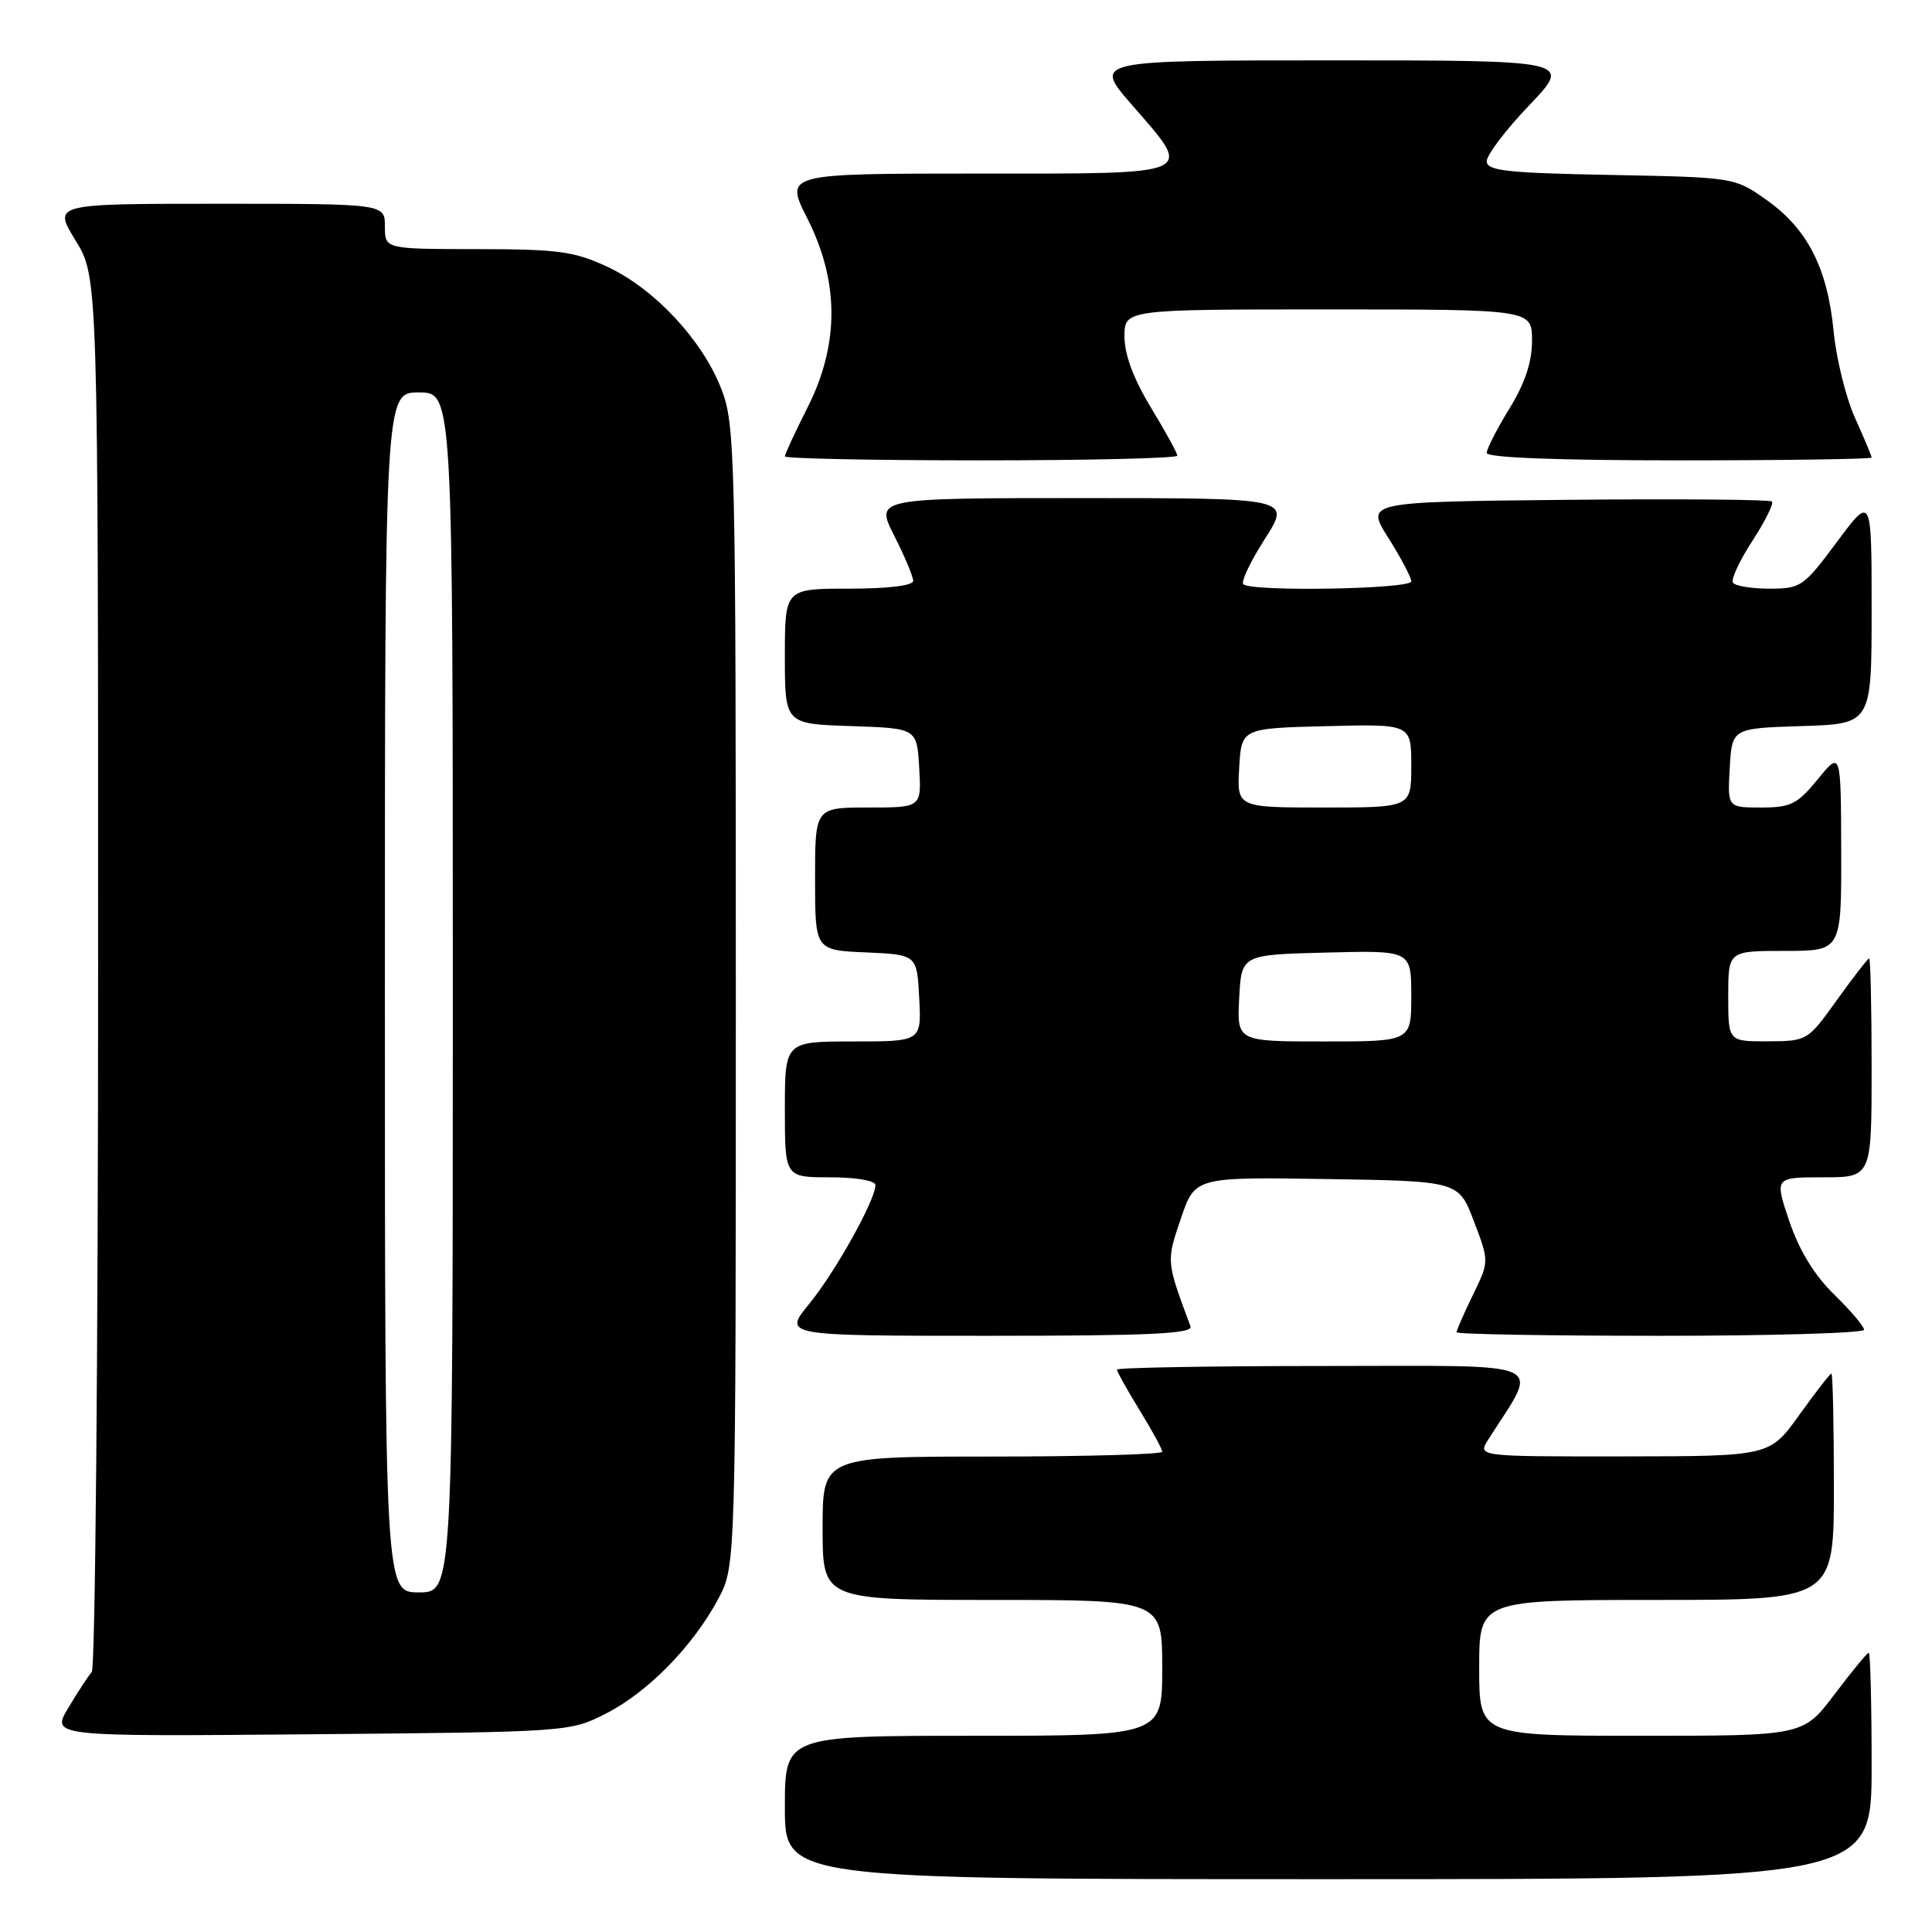 <?xml version="1.0" encoding="UTF-8" standalone="no"?>
<!DOCTYPE svg PUBLIC "-//W3C//DTD SVG 1.1//EN" "http://www.w3.org/Graphics/SVG/1.1/DTD/svg11.dtd" >
<svg xmlns="http://www.w3.org/2000/svg" xmlns:xlink="http://www.w3.org/1999/xlink" version="1.1" viewBox="0 0 256 256">
 <g >
 <path fill="currentColor"
d=" M 248.00 234.00 C 248.00 225.75 247.83 219.00 247.62 219.00 C 247.41 219.00 245.37 221.48 243.09 224.50 C 238.94 230.00 238.94 230.00 217.47 230.00 C 196.00 230.00 196.00 230.00 196.00 221.00 C 196.00 212.00 196.00 212.00 219.50 212.00 C 243.00 212.00 243.00 212.00 243.00 197.00 C 243.00 188.75 242.85 182.00 242.67 182.00 C 242.50 182.00 240.58 184.47 238.42 187.48 C 234.50 192.96 234.50 192.96 215.13 192.98 C 195.77 193.00 195.77 193.00 197.20 190.75 C 203.98 180.05 206.08 181.00 175.58 181.00 C 160.41 181.00 148.00 181.22 148.00 181.48 C 148.00 181.75 149.35 184.16 151.00 186.85 C 152.65 189.53 154.00 192.01 154.00 192.36 C 154.00 192.71 143.88 193.00 131.50 193.00 C 109.00 193.00 109.00 193.00 109.00 202.50 C 109.00 212.00 109.00 212.00 131.50 212.00 C 154.00 212.00 154.00 212.00 154.00 221.00 C 154.00 230.00 154.00 230.00 129.00 230.00 C 104.00 230.00 104.00 230.00 104.00 239.50 C 104.00 249.00 104.00 249.00 176.00 249.00 C 248.00 249.00 248.00 249.00 248.00 234.00 Z  M 80.32 227.04 C 85.88 224.20 91.84 218.10 95.18 211.85 C 97.50 207.50 97.50 207.50 97.50 132.00 C 97.50 60.14 97.41 56.26 95.59 51.56 C 93.10 45.10 86.75 38.28 80.50 35.36 C 76.12 33.31 73.99 33.02 63.25 33.01 C 51.00 33.00 51.00 33.00 51.00 30.00 C 51.00 27.00 51.00 27.00 29.01 27.00 C 7.02 27.00 7.02 27.00 10.01 31.86 C 13.00 36.72 13.00 36.72 13.00 128.66 C 13.00 179.23 12.62 221.03 12.16 221.55 C 11.70 222.07 10.30 224.21 9.05 226.30 C 6.78 230.10 6.78 230.10 41.14 229.80 C 75.39 229.50 75.51 229.49 80.32 227.04 Z  M 157.75 175.75 C 154.52 167.09 154.53 167.17 156.47 161.47 C 158.34 155.96 158.34 155.96 175.81 156.23 C 193.28 156.50 193.28 156.50 195.30 161.83 C 197.33 167.15 197.33 167.15 195.16 171.60 C 193.97 174.05 193.00 176.27 193.00 176.53 C 193.00 176.79 205.15 177.00 220.00 177.00 C 234.85 177.00 247.00 176.64 247.00 176.20 C 247.00 175.76 245.22 173.66 243.03 171.53 C 240.42 168.98 238.40 165.68 237.10 161.83 C 235.13 156.00 235.13 156.00 241.57 156.00 C 248.00 156.00 248.00 156.00 248.00 141.50 C 248.00 133.53 247.85 127.00 247.67 127.00 C 247.50 127.00 245.58 129.47 243.42 132.48 C 239.53 137.91 239.46 137.96 234.25 137.98 C 229.00 138.00 229.00 138.00 229.00 132.00 C 229.00 126.00 229.00 126.00 236.50 126.00 C 244.00 126.00 244.00 126.00 243.97 112.75 C 243.93 99.50 243.93 99.50 240.87 103.25 C 238.16 106.56 237.29 107.00 233.35 107.00 C 228.90 107.00 228.90 107.00 229.20 101.75 C 229.50 96.50 229.50 96.50 238.75 96.21 C 248.00 95.92 248.00 95.92 248.00 80.77 C 248.00 65.62 248.00 65.62 243.40 71.81 C 239.00 77.74 238.62 78.00 234.46 78.00 C 232.07 78.00 229.89 77.64 229.62 77.20 C 229.35 76.76 230.51 74.27 232.20 71.67 C 233.89 69.07 235.06 66.72 234.79 66.45 C 234.52 66.19 222.29 66.09 207.62 66.23 C 180.93 66.50 180.93 66.50 183.97 71.28 C 185.63 73.92 187.00 76.50 187.00 77.03 C 187.00 78.07 165.76 78.43 164.74 77.41 C 164.41 77.08 165.70 74.38 167.60 71.41 C 171.06 66.00 171.06 66.00 143.51 66.00 C 115.97 66.00 115.97 66.00 118.48 70.97 C 119.87 73.70 121.00 76.40 121.00 76.97 C 121.00 77.60 117.68 78.00 112.50 78.00 C 104.00 78.00 104.00 78.00 104.00 86.96 C 104.00 95.92 104.00 95.92 112.75 96.21 C 121.50 96.50 121.50 96.50 121.80 101.75 C 122.10 107.00 122.10 107.00 115.05 107.00 C 108.00 107.00 108.00 107.00 108.00 116.45 C 108.00 125.91 108.00 125.91 114.75 126.20 C 121.50 126.50 121.50 126.50 121.80 132.25 C 122.10 138.00 122.10 138.00 113.05 138.00 C 104.00 138.00 104.00 138.00 104.00 147.00 C 104.00 156.00 104.00 156.00 110.00 156.00 C 113.46 156.00 116.00 156.44 116.00 157.03 C 116.00 159.01 110.69 168.53 107.24 172.75 C 103.76 177.00 103.76 177.00 130.99 177.00 C 152.35 177.00 158.11 176.73 157.75 175.75 Z  M 156.00 60.38 C 156.00 60.04 154.43 57.17 152.50 54.00 C 150.21 50.22 149.00 46.99 149.00 44.62 C 149.00 41.00 149.00 41.00 176.00 41.00 C 203.00 41.00 203.00 41.00 203.00 45.14 C 203.00 47.99 202.06 50.80 200.00 54.15 C 198.35 56.84 197.00 59.47 197.00 60.02 C 197.00 60.64 206.43 61.00 222.50 61.00 C 236.53 61.00 248.00 60.83 248.00 60.63 C 248.00 60.42 247.01 58.06 245.80 55.38 C 244.59 52.69 243.31 47.51 242.96 43.86 C 242.15 35.52 239.50 30.33 234.08 26.50 C 229.84 23.50 229.83 23.50 213.42 23.18 C 199.60 22.92 197.00 22.63 197.00 21.36 C 197.00 20.53 199.54 17.18 202.65 13.93 C 208.30 8.00 208.30 8.00 176.58 8.00 C 144.86 8.00 144.86 8.00 149.93 13.83 C 158.22 23.36 159.02 23.00 129.49 23.00 C 103.97 23.00 103.97 23.00 106.99 28.97 C 111.22 37.36 111.23 45.63 107.00 54.00 C 105.35 57.27 104.00 60.18 104.00 60.47 C 104.00 60.76 115.70 61.00 130.00 61.00 C 144.30 61.00 156.00 60.72 156.00 60.38 Z  M 51.00 131.50 C 51.00 52.00 51.00 52.00 55.50 52.00 C 60.00 52.00 60.00 52.00 60.00 131.50 C 60.00 211.00 60.00 211.00 55.50 211.00 C 51.00 211.00 51.00 211.00 51.00 131.50 Z  M 164.20 132.25 C 164.50 126.50 164.50 126.50 175.75 126.22 C 187.00 125.93 187.00 125.93 187.00 131.97 C 187.00 138.00 187.00 138.00 175.45 138.00 C 163.90 138.00 163.90 138.00 164.20 132.25 Z  M 164.20 101.75 C 164.50 96.50 164.50 96.50 175.75 96.22 C 187.00 95.93 187.00 95.93 187.00 101.47 C 187.00 107.00 187.00 107.00 175.45 107.00 C 163.90 107.00 163.90 107.00 164.20 101.75 Z "/>
</g>
</svg>